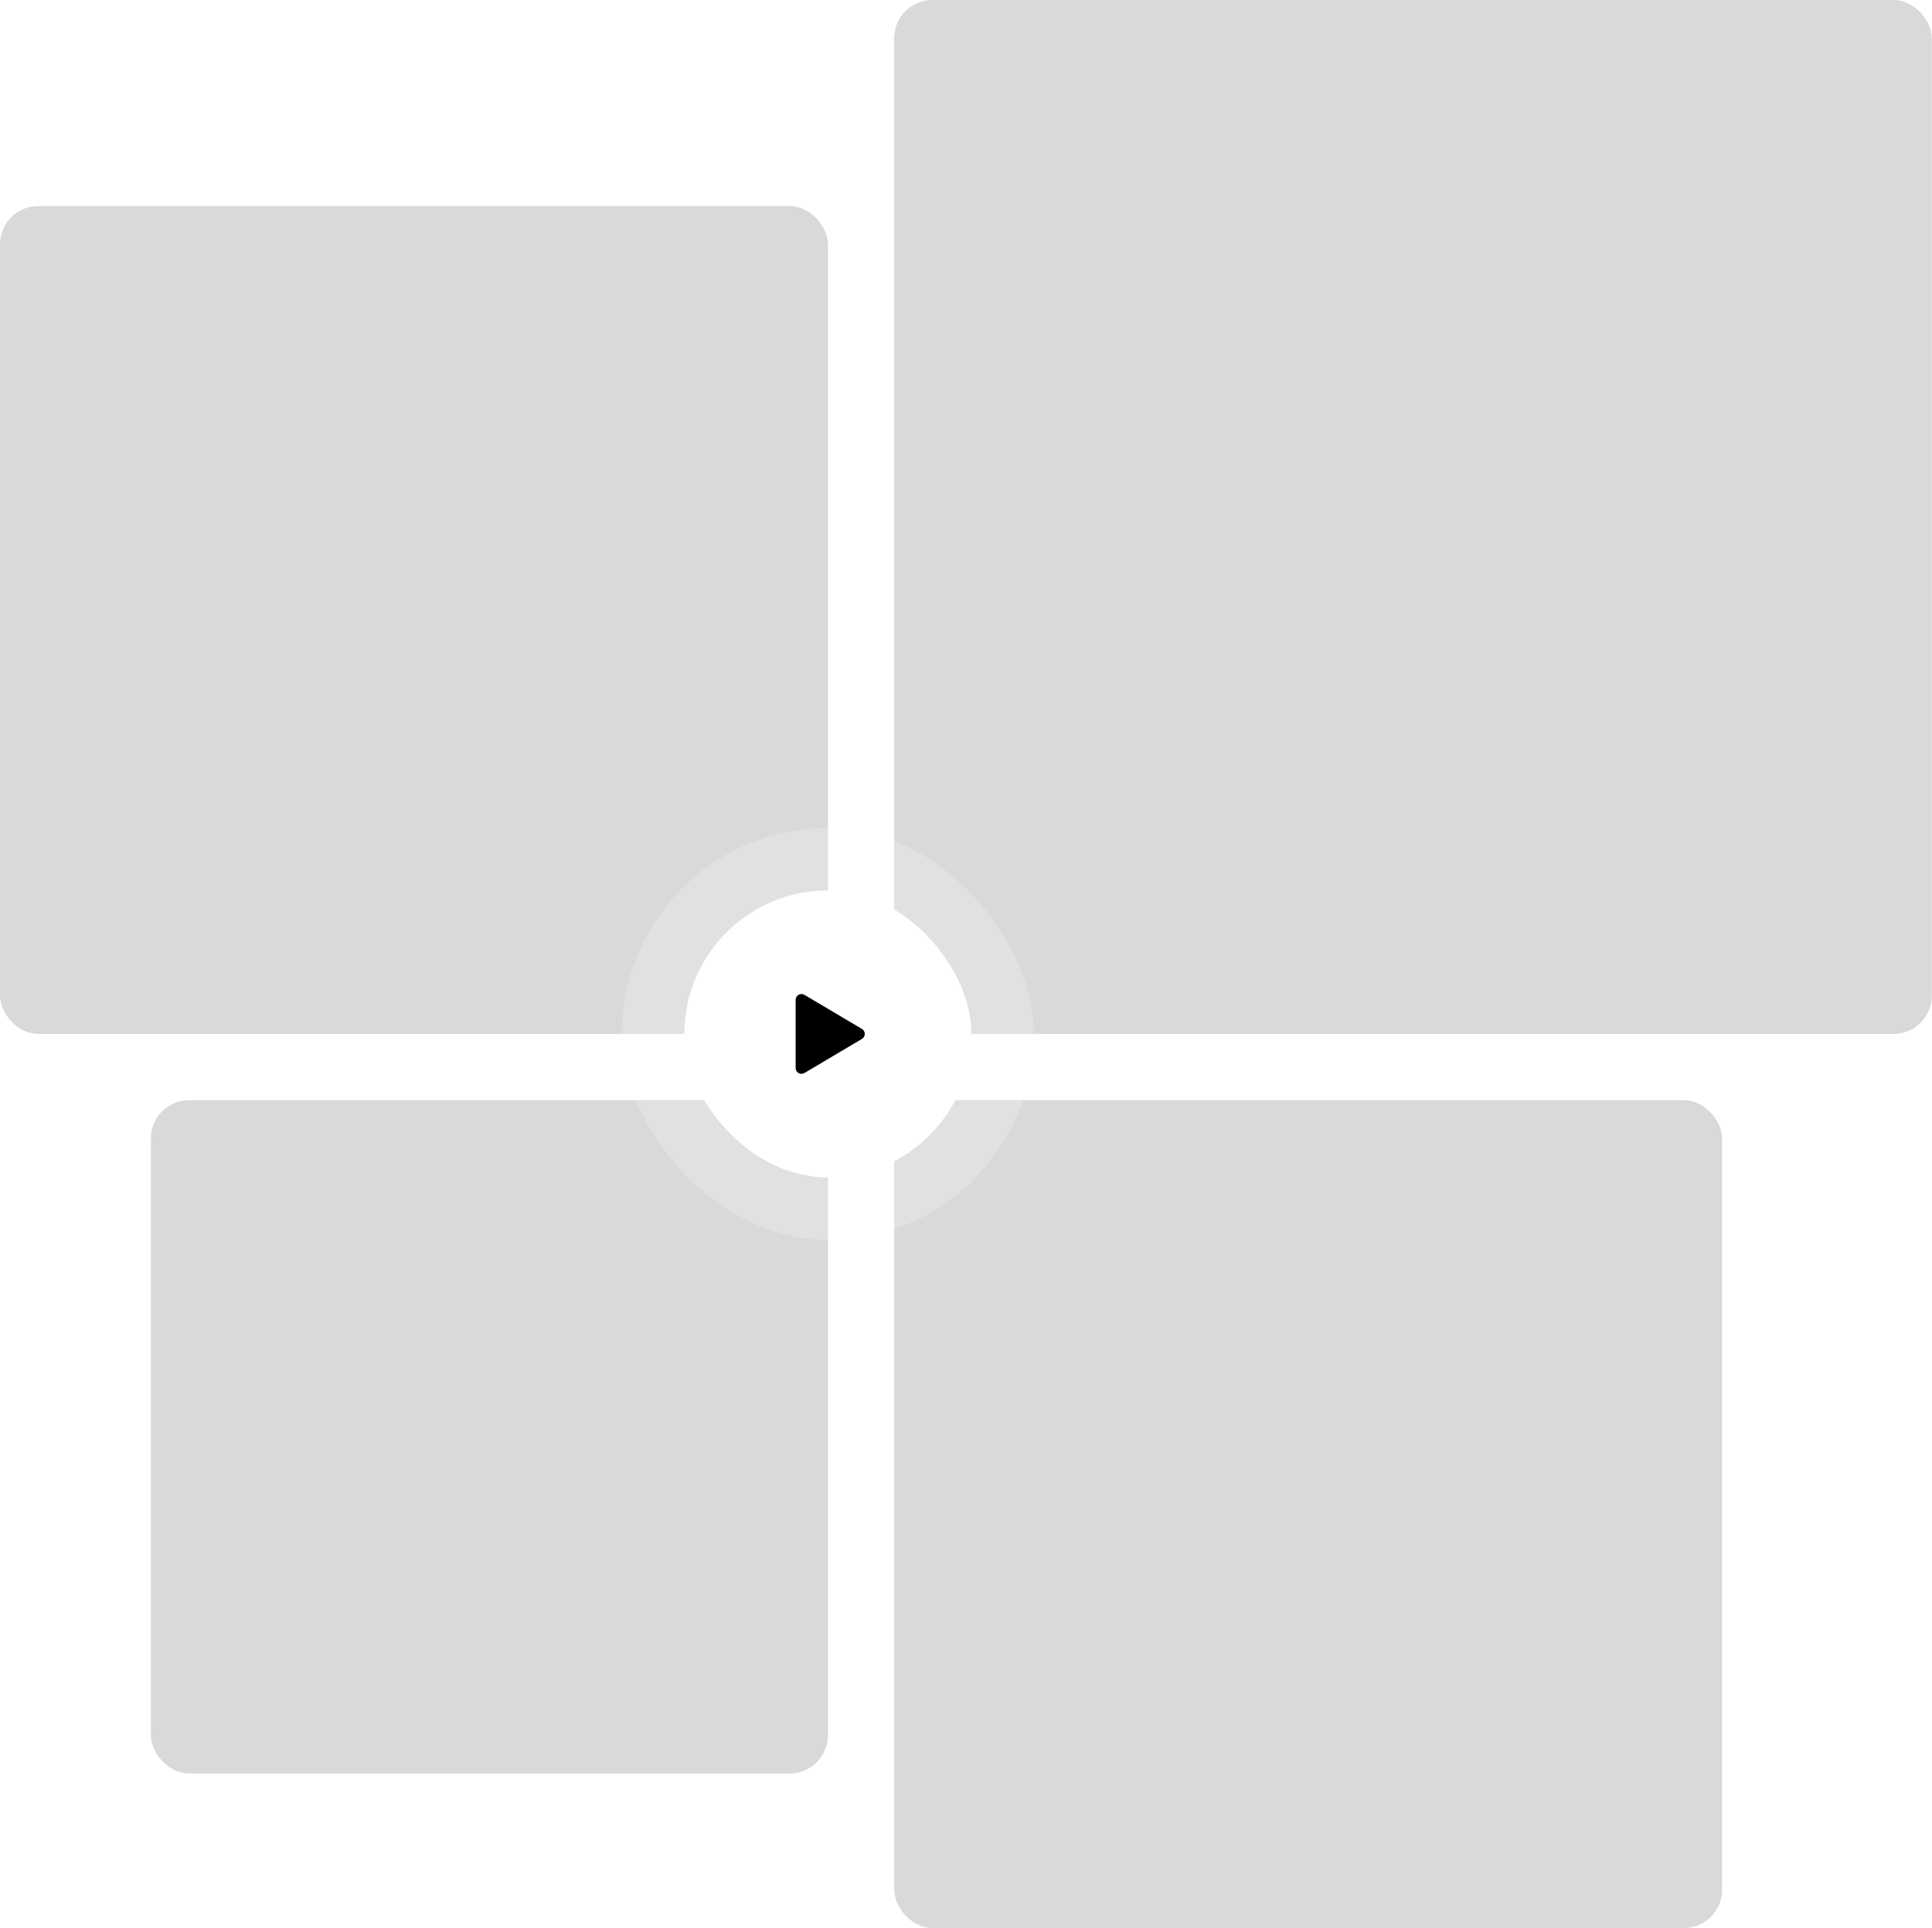 <svg width="505" height="504" viewBox="0 0 505 504" fill="none" xmlns="http://www.w3.org/2000/svg">
<rect x="233.725" width="271.237" height="270.275" rx="10" fill="#D9D9D9"/>
<rect y="53.862" width="216.412" height="216.412" rx="10" fill="#D9D9D9"/>
<rect x="233.725" y="287.587" width="216.412" height="216.412" rx="10" fill="#D9D9D9"/>
<rect x="39.435" y="287.587" width="176.977" height="176.015" rx="10" fill="#D9D9D9"/>
<g filter="url(#filter0_b_0_258)">
<rect x="162.55" y="216.412" width="107.725" height="107.725" rx="53.863" fill="white" fill-opacity="0.2"/>
</g>
<rect x="178.901" y="232.763" width="75.023" height="75.023" rx="37.511" fill="white"/>
<path d="M209.879 260.703C209.763 260.634 209.63 260.597 209.494 260.596C209.358 260.595 209.224 260.629 209.106 260.697C208.988 260.764 208.89 260.861 208.822 260.979C208.754 261.096 208.718 261.229 208.718 261.365V279.183C208.718 279.319 208.754 279.453 208.822 279.57C208.89 279.687 208.988 279.785 209.106 279.852C209.224 279.919 209.358 279.954 209.494 279.953C209.63 279.952 209.763 279.914 209.879 279.845L224.913 270.936C225.028 270.868 225.123 270.771 225.19 270.655C225.256 270.539 225.29 270.408 225.29 270.274C225.29 270.141 225.256 270.01 225.19 269.894C225.123 269.778 225.028 269.681 224.913 269.613L209.879 260.703Z" fill="black" stroke="black" stroke-width="1.5" stroke-linecap="round" stroke-linejoin="round"/>
<defs>
<filter id="filter0_b_0_258" x="157.55" y="211.412" width="117.725" height="117.725" filterUnits="userSpaceOnUse" color-interpolation-filters="sRGB">
<feFlood flood-opacity="0" result="BackgroundImageFix"/>
<feGaussianBlur in="BackgroundImageFix" stdDeviation="2.5"/>
<feComposite in2="SourceAlpha" operator="in" result="effect1_backgroundBlur_0_258"/>
<feBlend mode="normal" in="SourceGraphic" in2="effect1_backgroundBlur_0_258" result="shape"/>
</filter>
</defs>
</svg>

